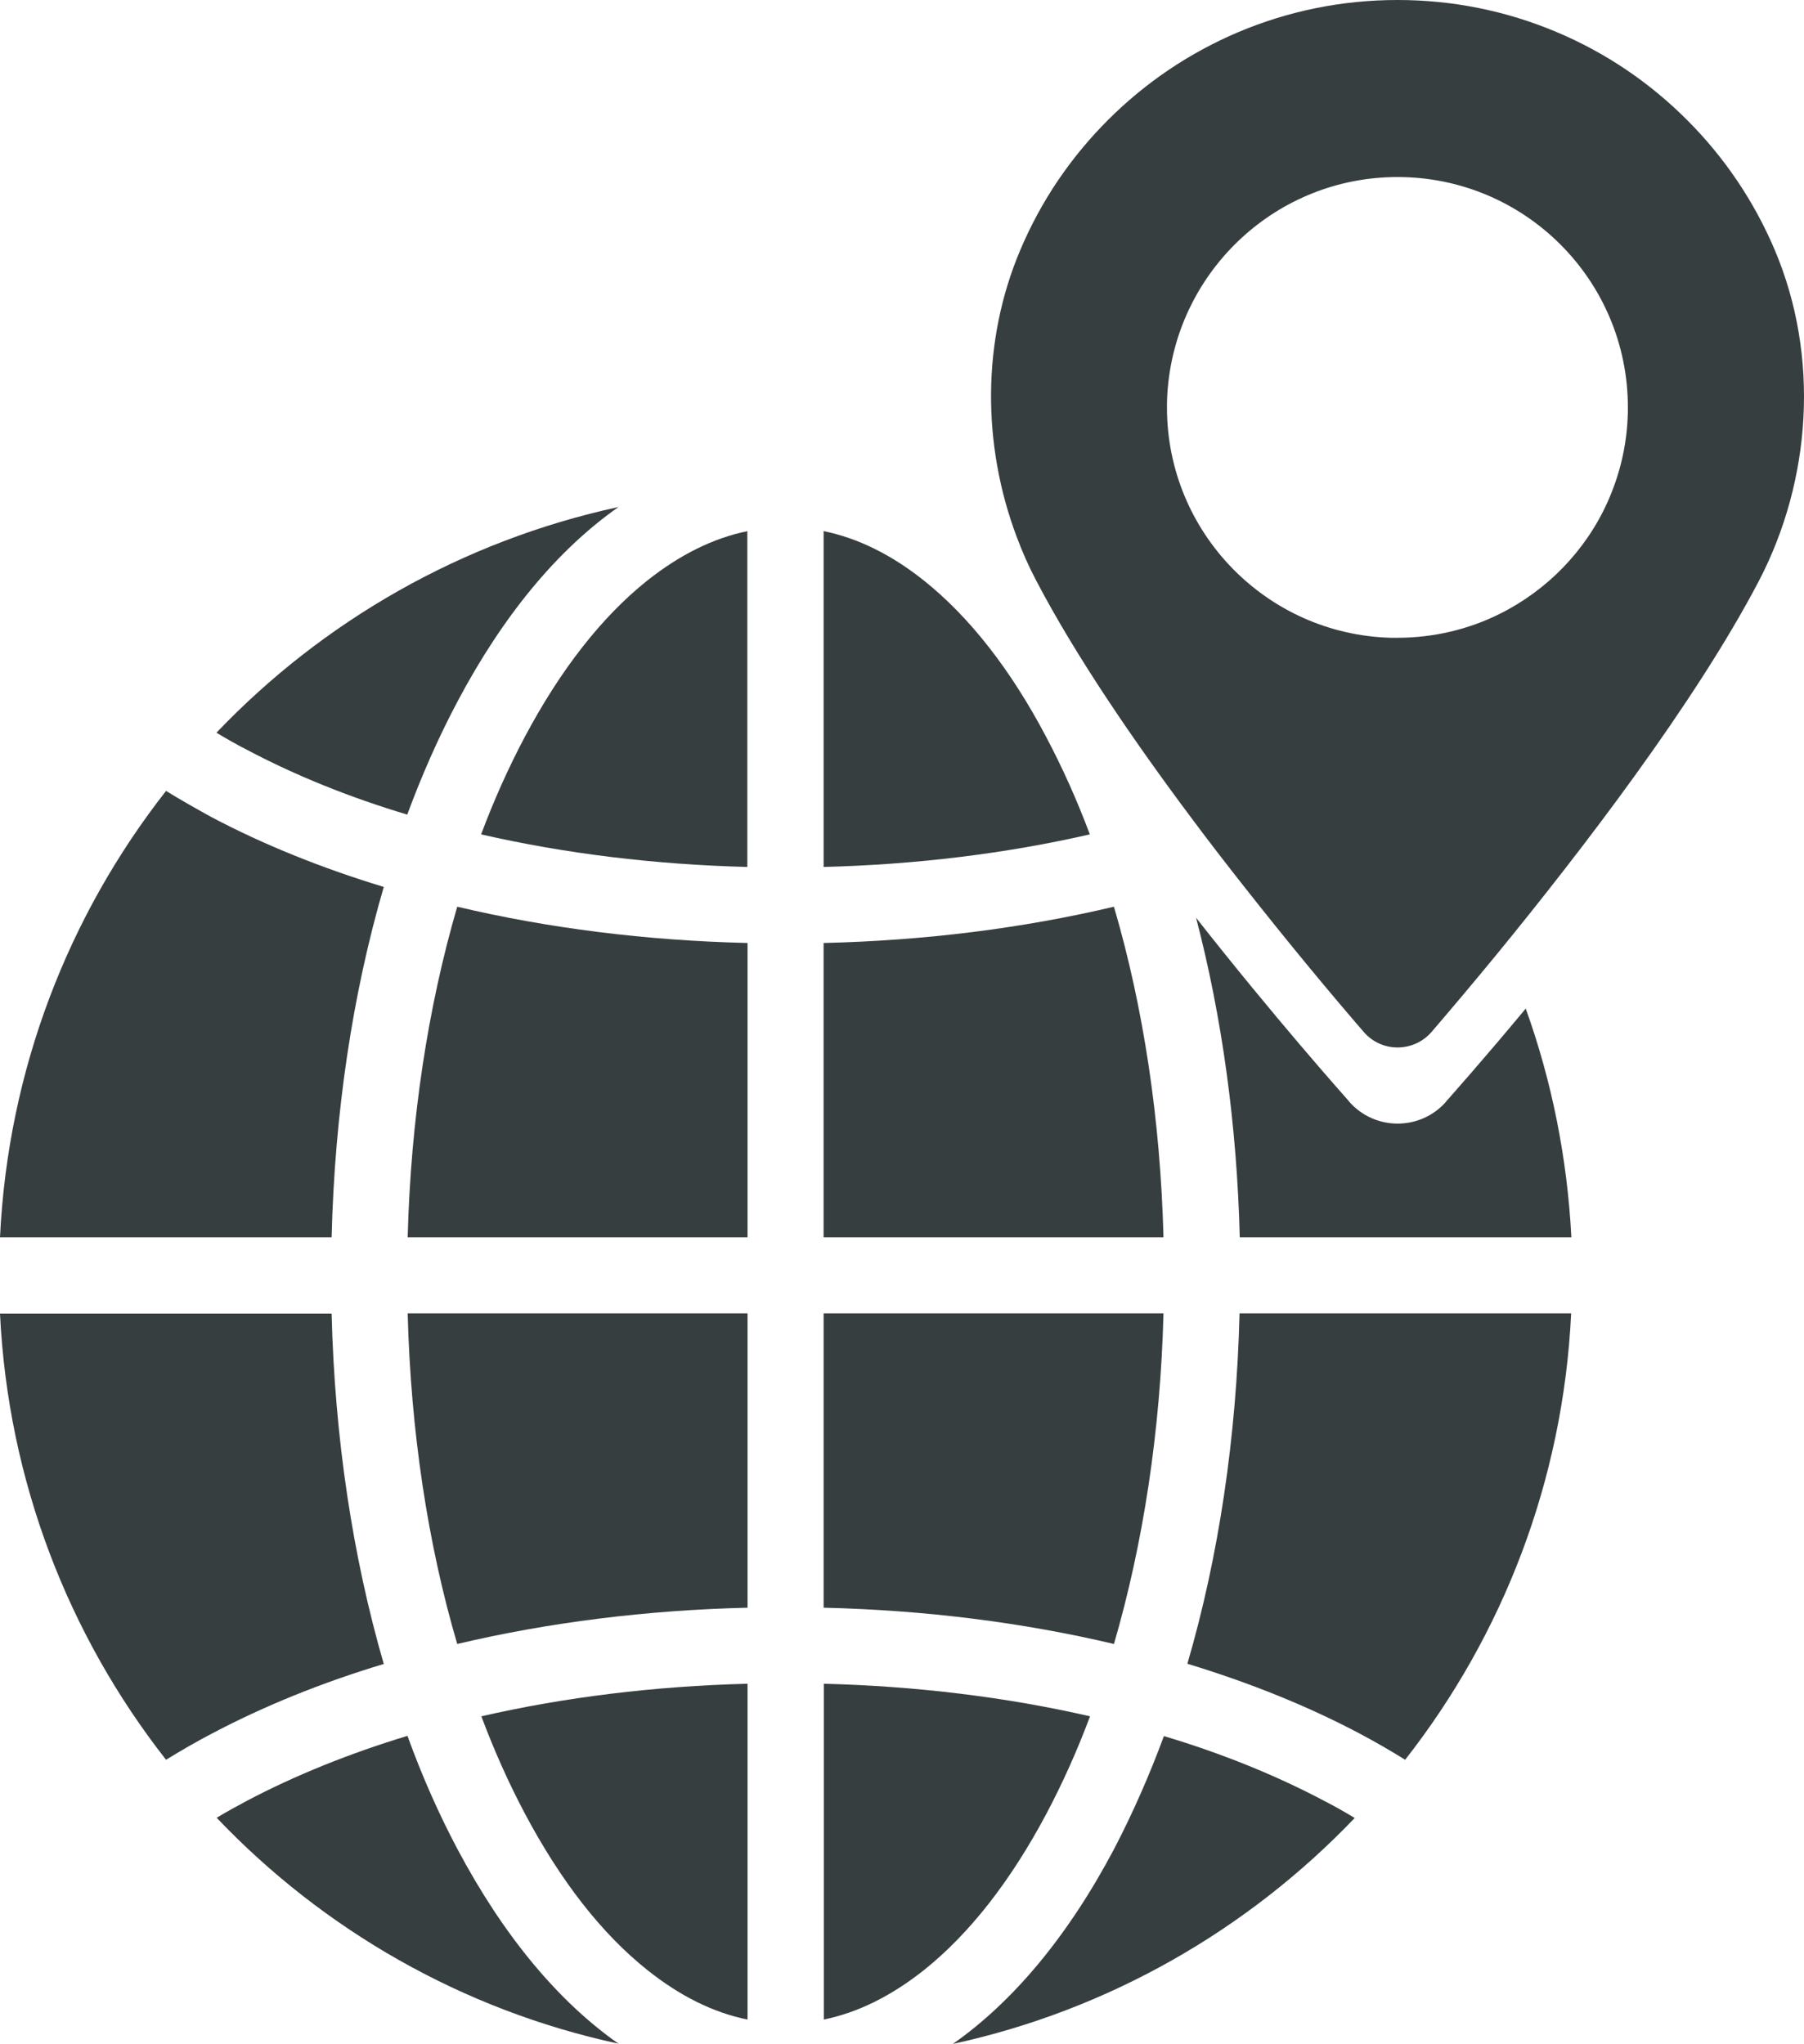 <svg width="113" height="128" viewBox="0 0 113 128" fill="none" xmlns="http://www.w3.org/2000/svg">
<path d="M51.59 77.489H72.879C72.688 70.129 71.626 63.082 69.775 56.783C64.085 58.13 57.933 58.906 51.589 59.055V77.489H51.59Z" fill="#373E40"/>
<path d="M51.59 126.477C53.741 126.041 55.837 124.994 57.879 123.375C60.724 121.103 63.31 117.797 65.556 113.566C66.563 111.662 67.475 109.635 68.278 107.485C63.065 106.288 57.429 105.594 51.603 105.445V126.477H51.59Z" fill="#373E40"/>
<path d="M46.825 126.477V105.445C40.999 105.595 35.364 106.288 30.151 107.485C30.954 109.635 31.866 111.662 32.873 113.566C35.119 117.797 37.692 121.103 40.55 123.375C42.578 124.994 44.675 126.041 46.825 126.477Z" fill="#373E40"/>
<path d="M51.59 100.683C57.947 100.833 64.086 101.609 69.776 102.955C71.613 96.657 72.689 89.61 72.879 82.25H51.59L51.59 100.683Z" fill="#373E40"/>
<path d="M46.825 82.25H25.536C25.727 89.61 26.788 96.657 28.64 102.955C34.33 101.609 40.482 100.833 46.825 100.683V82.25Z" fill="#373E40"/>
<path d="M46.825 59.055C40.469 58.905 34.33 58.13 28.64 56.783C26.802 63.082 25.727 70.129 25.536 77.489H46.825V59.055Z" fill="#373E40"/>
<path d="M38.74 127.986C34.956 125.334 31.526 121.212 28.653 115.797C27.483 113.593 26.434 111.226 25.523 108.709C21.888 109.812 18.512 111.172 15.49 112.763C14.823 113.117 14.184 113.471 13.571 113.838C20.241 120.844 28.953 125.878 38.74 127.986Z" fill="#373E40"/>
<path d="M28.653 43.941C31.526 38.513 34.956 34.404 38.74 31.752C28.939 33.874 20.227 38.894 13.558 45.886C14.17 46.254 14.81 46.621 15.477 46.961C18.512 48.566 21.875 49.927 25.509 51.015C26.435 48.512 27.483 46.145 28.653 43.941Z" fill="#373E40"/>
<path d="M88.016 110.206C94.114 102.425 97.912 92.766 98.415 82.25H77.643C77.453 90.018 76.337 97.487 74.376 104.193C78.269 105.377 81.89 106.832 85.157 108.56C86.151 109.091 87.104 109.635 88.016 110.206Z" fill="#373E40"/>
<path d="M46.825 33.262C44.675 33.697 42.578 34.745 40.537 36.363C37.692 38.635 35.106 41.941 32.86 46.172C31.852 48.077 30.94 50.103 30.137 52.253C35.351 53.45 40.986 54.144 46.812 54.294V33.262H46.825Z" fill="#373E40"/>
<path d="M95.57 63.163C92.834 66.456 90.874 68.646 90.602 68.959L90.575 69C88.969 70.822 86.124 70.822 84.517 69L84.49 68.959C84.082 68.496 79.862 63.762 74.921 57.477C76.541 63.667 77.48 70.455 77.657 77.489H98.429C98.17 72.482 97.19 67.666 95.57 63.163Z" fill="#373E40"/>
<path d="M10.4 49.532C4.301 57.314 0.504 66.959 0 77.489H20.772C20.963 69.721 22.079 62.252 24.039 55.545C20.146 54.362 16.525 52.906 13.258 51.178C12.264 50.634 11.312 50.09 10.4 49.532Z" fill="#373E40"/>
<path d="M84.858 113.852C84.245 113.485 83.606 113.117 82.938 112.777C79.903 111.172 76.541 109.811 72.906 108.723C71.981 111.226 70.933 113.593 69.776 115.811C66.903 121.239 63.473 125.347 59.689 128C69.463 125.878 78.174 120.844 84.858 113.852Z" fill="#373E40"/>
<path d="M10.4 110.206C11.312 109.648 12.264 109.091 13.258 108.574C16.525 106.846 20.146 105.377 24.039 104.207C22.092 97.5 20.963 90.031 20.772 82.263H0C0.504 92.766 4.301 102.424 10.4 110.206Z" fill="#373E40"/>
<path d="M57.879 36.363C55.85 34.745 53.741 33.697 51.59 33.262V54.294C57.416 54.144 63.051 53.45 68.265 52.253C67.462 50.103 66.549 48.077 65.542 46.172C63.31 41.928 60.724 38.635 57.879 36.363Z" fill="#373E40"/>
<path d="M111.17 15.658C109.877 12.611 108.026 9.863 105.671 7.509C103.316 5.156 100.58 3.306 97.517 2.013C94.359 0.68 90.997 0 87.54 0C84.082 0 80.72 0.68 77.562 2.013C74.513 3.306 71.763 5.156 69.408 7.509C67.053 9.863 65.202 12.597 63.909 15.658C61.486 21.372 61.527 27.875 63.678 33.602C64.032 34.554 64.44 35.479 64.916 36.377C67.38 41.084 71.015 46.403 74.663 51.273C75.684 52.648 76.718 53.981 77.712 55.246C80.775 59.15 83.579 62.497 85.416 64.619C86.532 65.925 88.547 65.925 89.677 64.619C90.752 63.367 92.181 61.68 93.801 59.708C98.988 53.368 106.161 44.05 110.177 36.377C113.47 30.051 113.988 22.324 111.17 15.658ZM87.539 11.087C95.516 11.087 101.968 17.549 101.968 25.508C101.968 25.725 101.968 25.943 101.954 26.16C101.873 28.038 101.424 29.82 100.689 31.453C99.314 34.5 96.904 36.976 93.91 38.459C91.99 39.411 89.812 39.941 87.526 39.941C87.39 39.941 87.267 39.941 87.131 39.941C79.345 39.737 73.097 33.357 73.097 25.521C73.097 25.099 73.111 24.678 73.151 24.27C73.805 16.883 79.998 11.087 87.539 11.087Z" fill="#373E40"/>
</svg>
